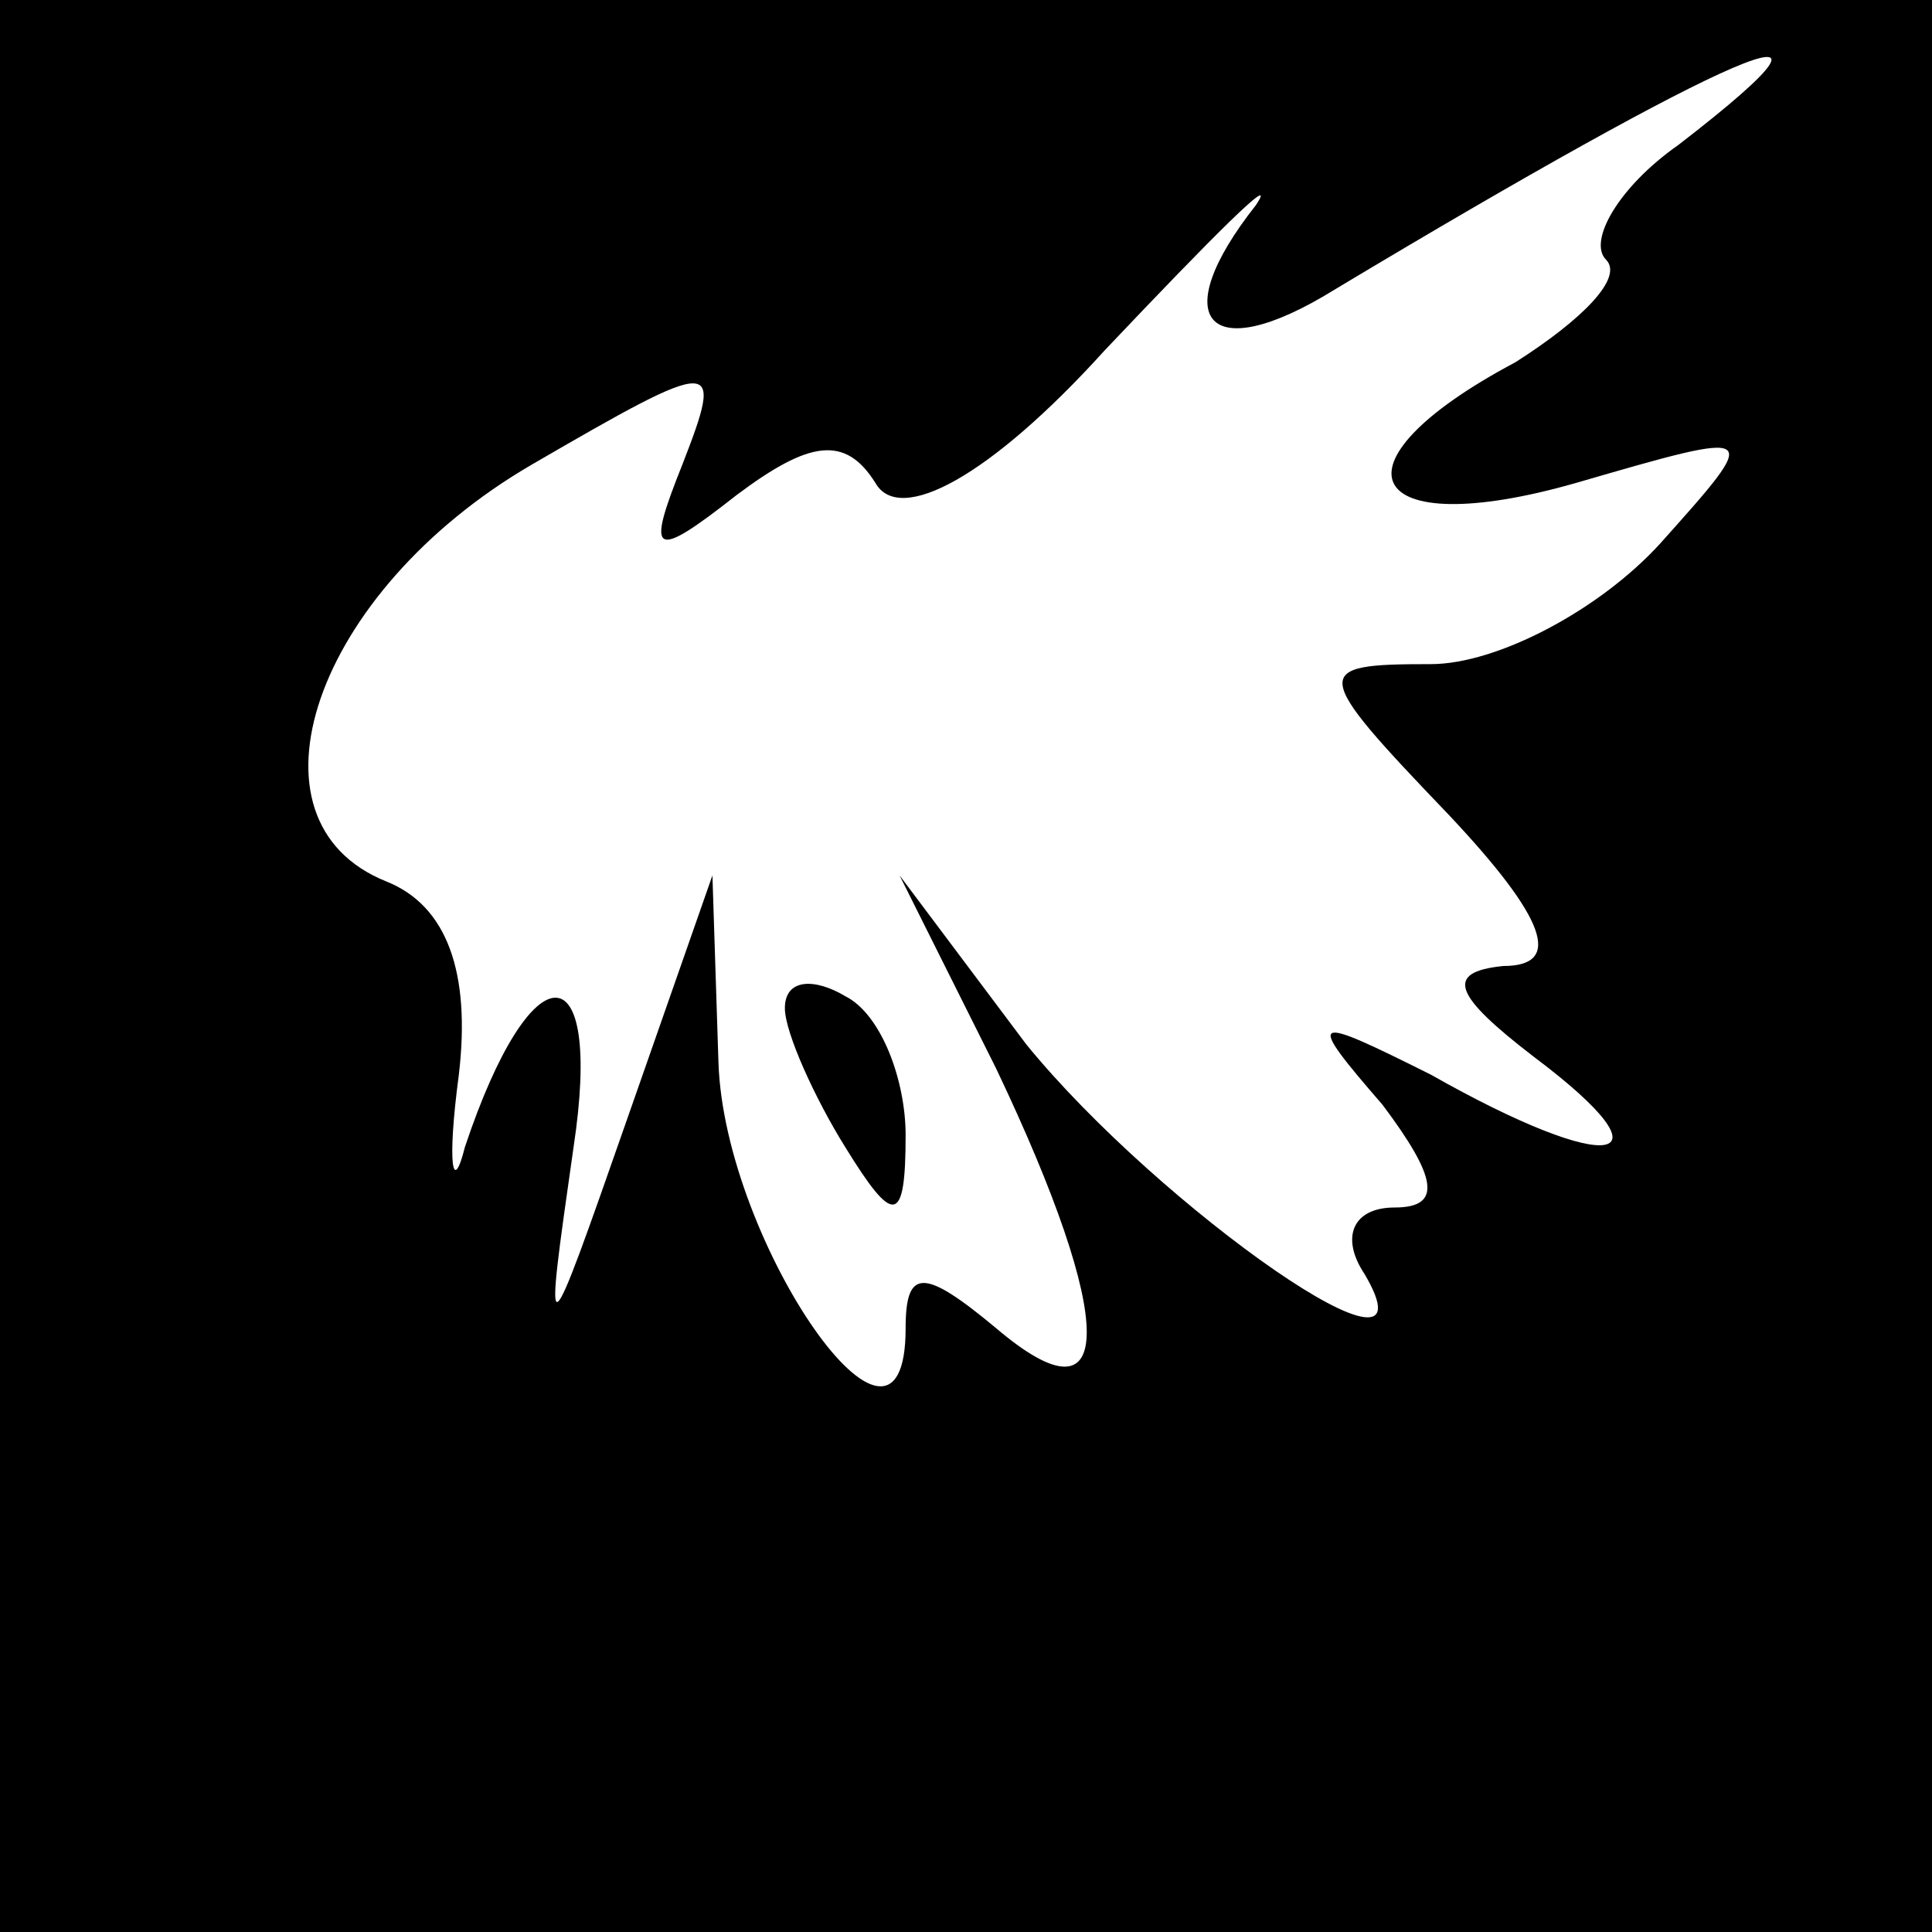 <?xml version="1.0" standalone="no"?>
<!DOCTYPE svg PUBLIC "-//W3C//DTD SVG 20010904//EN"
 "http://www.w3.org/TR/2001/REC-SVG-20010904/DTD/svg10.dtd">
<svg version="1.0" xmlns="http://www.w3.org/2000/svg"
 width="32pt" height="32pt" viewBox="0 0 32 32"
 preserveAspectRatio="xMidYMid meet">
<rect x="0" y="0" width="32" height="32" fill="#808080" stroke="none"/>
<g transform="translate(0,32) scale(0.1,-0.1)"
fill="#000000" stroke="none">
<path fill="#000000" stroke="none" d="M0 160 l0 -160 160 0 160 0 0 160 0
160 -160 0 -160 0 0 -160z"/>
<path fill="#ffffff" stroke="none" d="M278 296 c-10 -7 -15 -16 -12 -19 3 -3
-4 -10 -15 -17 -32 -17 -25 -30 10 -20 31 9 31 9 14 -10 -10 -11 -27 -20 -38
-20 -20 0 -20 -1 3 -25 16 -17 19 -25 9 -25 -10 -1 -8 -5 5 -15 24 -18 13 -20
-17 -3 -20 10 -21 10 -8 -5 9 -12 10 -17 2 -17 -7 0 -9 -5 -5 -11 13 -22 -34
11 -56 38 l-21 28 16 -32 c20 -42 20 -60 0 -43 -12 10 -15 10 -15 0 0 -29 -30
14 -31 44 l-1 31 -14 -40 c-14 -40 -14 -40 -9 -5 5 33 -7 33 -18 0 -2 -8 -3
-3 -1 12 2 17 -2 28 -12 32 -25 10 -12 48 24 69 31 18 32 18 25 0 -6 -15 -5
-16 9 -5 12 9 18 10 23 2 4 -7 19 1 38 22 18 19 29 30 25 24 -15 -19 -8 -27
13 -14 65 39 92 51 57 24z"/>
<path fill="#000000" stroke="none" d="M130 153 c0 -4 5 -15 10 -23 8 -13 10
-13 10 2 0 9 -4 20 -10 23 -5 3 -10 3 -10 -2z"/>
</g>
</svg>
